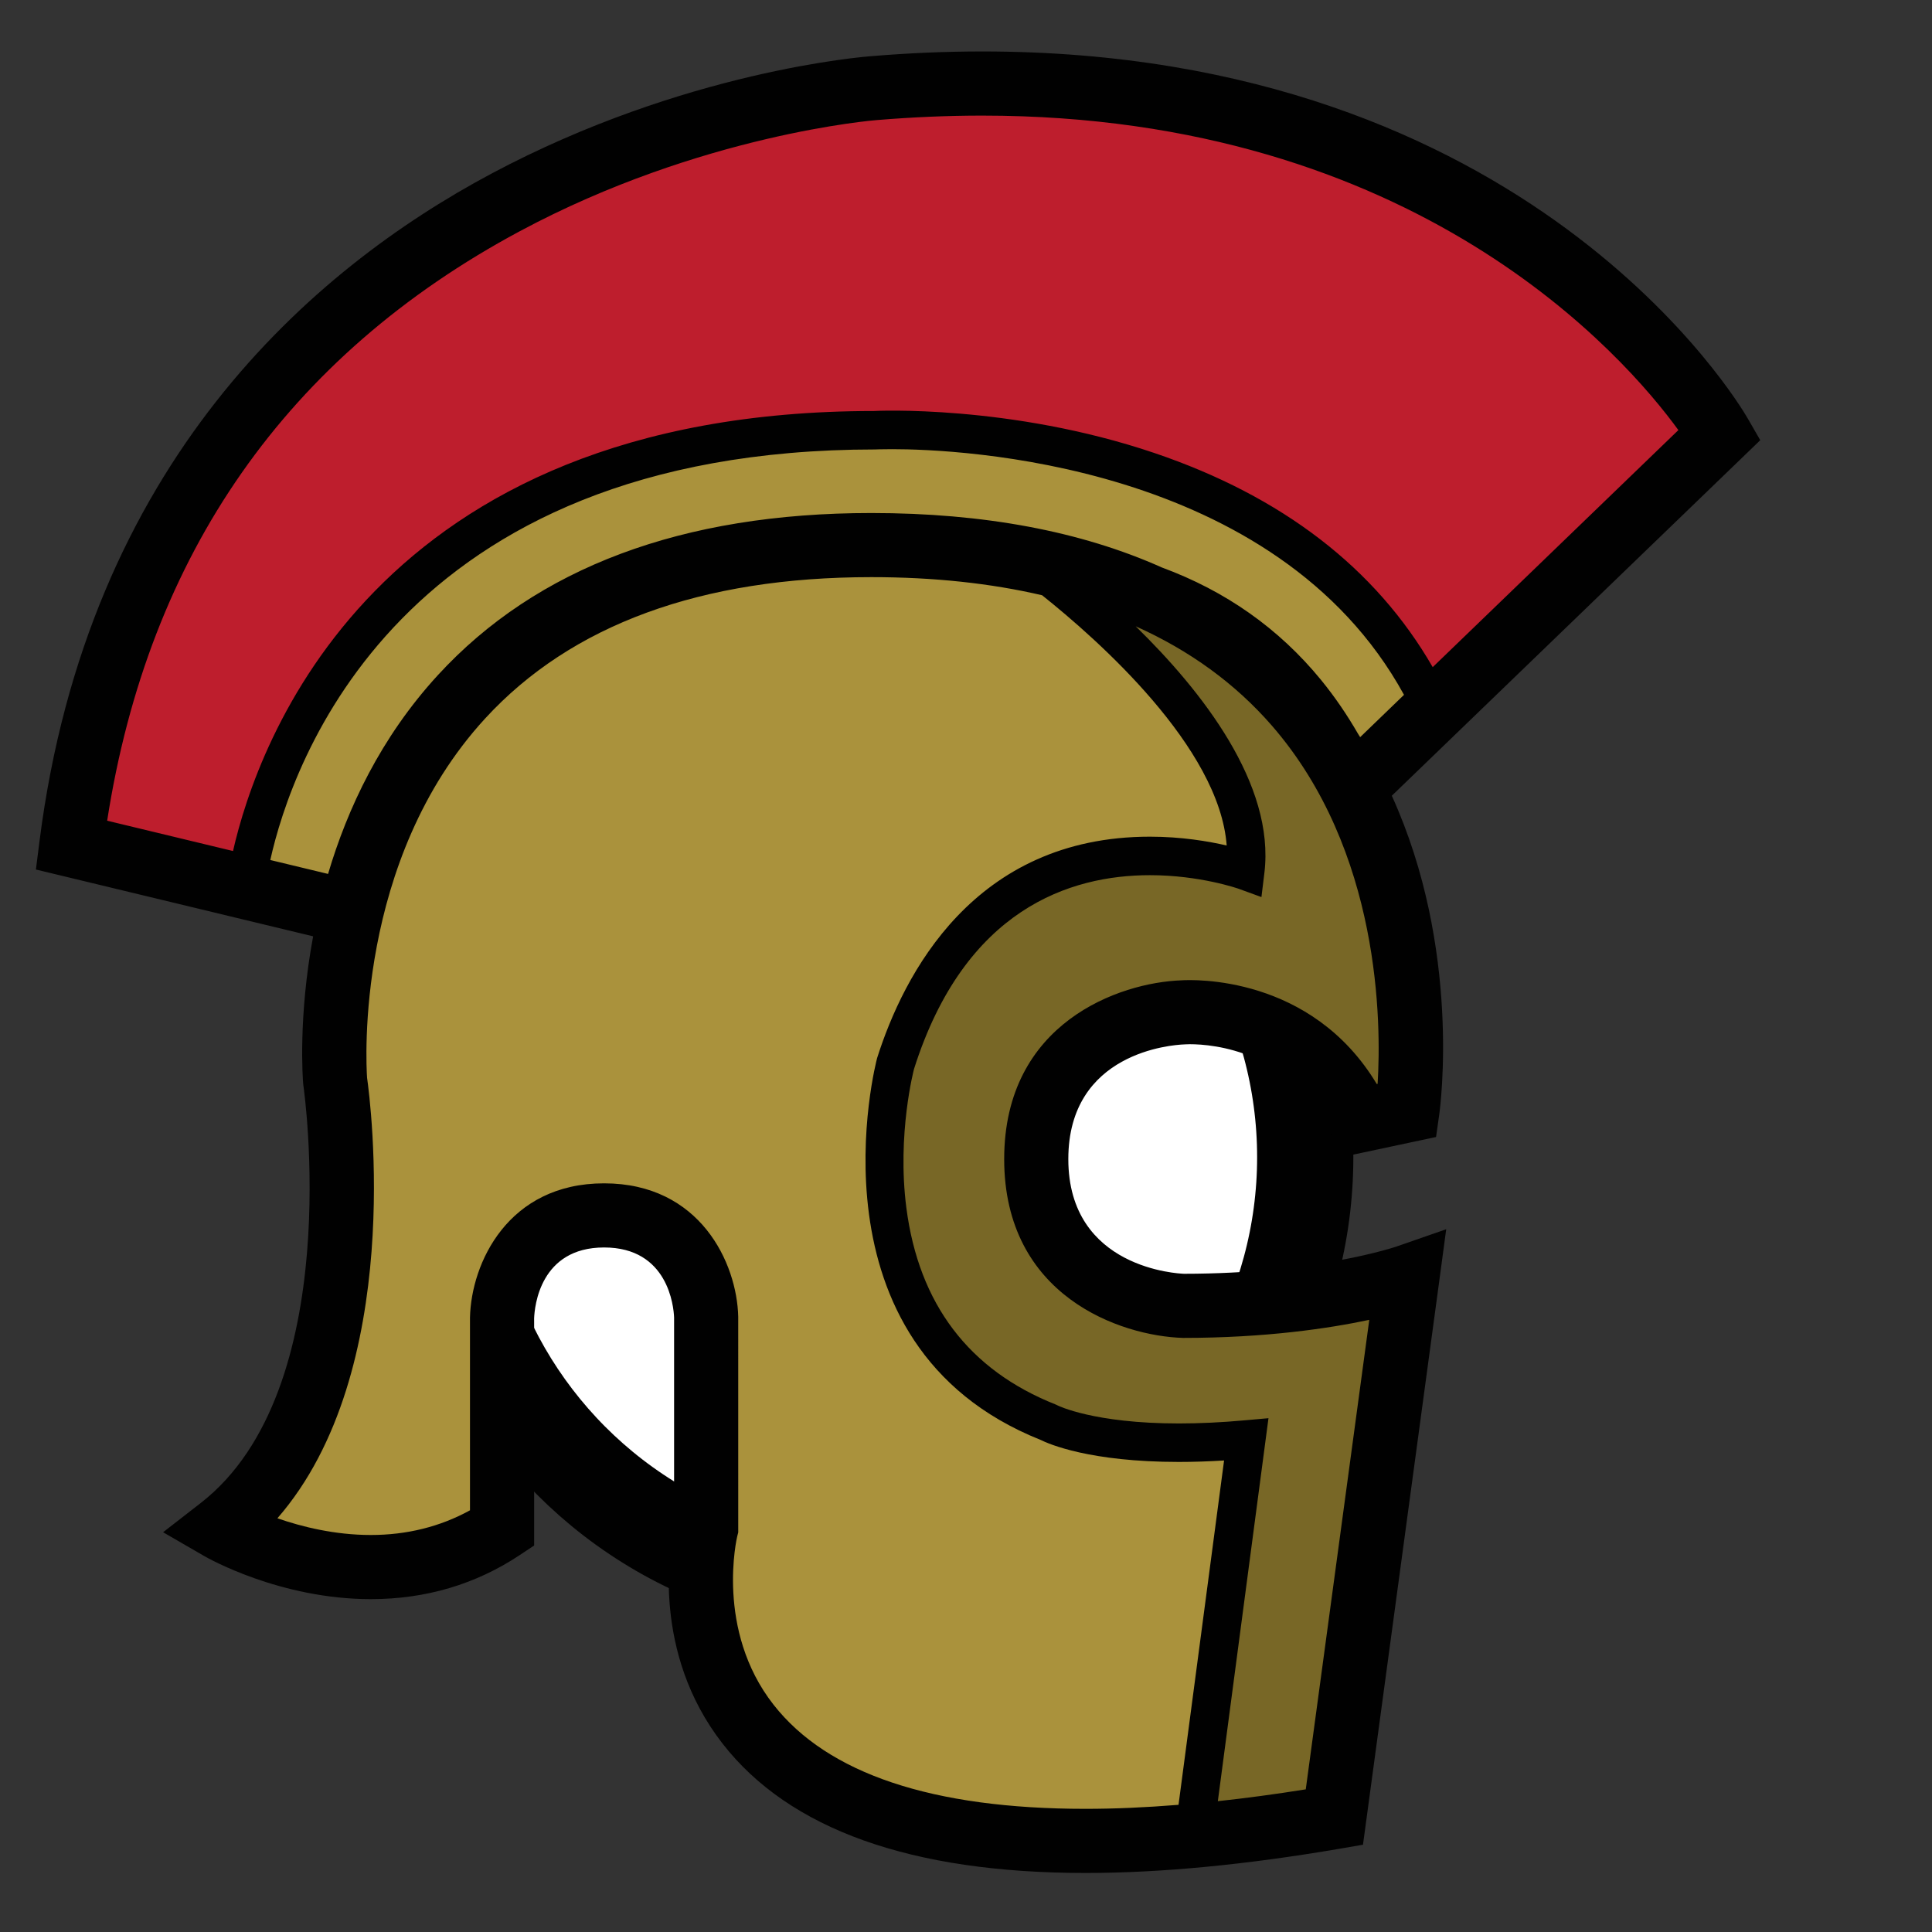 <svg xmlns="http://www.w3.org/2000/svg" viewbox="0 0 128 128" width="128" height="128">
	<rect width="100%" height="100%" fill="#333333" stroke="none"/>
	<g data-id="gladiator_helmet" fill="#010101">
		<path d="M 89.626 52.262 L 113.9 28.9 C 113.9 28.9, 98.6 2.55, 57.8 5.95 C 57.921 5.838, 10.677 9.238, 4.727 55.988 L 24.636 60.786 L 89.626 52.262 Z" data-id="mohawk" fill="#BE1E2D" />
		<path d="M 58 28.505 C 19.315 28.505, 16.315 58.65, 16.315 58.65 L 24.636 60.786 L 89.626 52.263 L 94.991 47.086 C 85.762 27.088, 57.922 28.505, 57.922 28.505 Z" data-id="helmet" fill="#AA923C" />
		<circle cx="58" cy="76.665" r="28.475" fill="white" stroke="#010101" stroke-width="6.375" />
		<path d="M 33.263 87.555 L 33.263 101.256 C 24.581 107.032, 14.6 101.256, 14.6 101.256 C 25.366 92.891, 22.205 71.635, 22.205 71.635 C 22.205 71.635, 19.178 36.113, 57.726 36.113 C 98.569 36.113, 93.248 73.559, 93.248 73.559 L 90.091 74.231 C 86.459 66.427, 78.375 67.071, 78.375 67.071 C 78.375 67.071, 68.655 67.371, 68.655 76.794 C 68.655 86.216, 78.376 86.515, 78.376 86.515 C 87.787 86.515, 93.248 84.585, 93.248 84.585 L 88.404 120.388 C 39.754 128.732, 46.786 101.256, 46.786 101.256 L 46.786 87.286 C 46.786 87.286, 46.627 80.524, 40.024 80.524 C 33.421 80.524, 33.264 87.286, 33.264 87.286 L 33.264 87.555 Z" data-id="helmet" fill="#AA923C" />
		<path d="M 67.984 37.03 C 68.01 37.049, 83.68 48.065, 82.502 57.688 C 82.502 57.688, 65.359 51.454, 59.339 70.438 C 59.339 70.438, 54.453 88.288, 69.47 94.238 C 69.47 94.238, 73.152 96.222, 82.565 95.372 L 79.093 121.622 C 81.947 121.366, 85.037 120.967, 88.403 120.389 L 93.247 84.586 C 93.247 84.586, 87.785 86.516, 78.374 86.516 C 78.374 86.516, 68.654 86.216, 68.654 76.795 C 68.654 67.372, 78.374 67.073, 78.374 67.073 C 78.374 67.073, 86.458 66.428, 90.09 74.233 L 93.247 73.561 C 93.248 73.56, 97.662 39.129, 67.984 37.03 Z" data-id="shadow" fill="#786726" />
		<path d="M 78.441 84.391 C 78.128 84.38, 70.779 84.072, 70.779 76.793 C 70.779 69.706, 77.664 69.227, 78.441 69.196 L 78.532 69.191 C 78.56 69.189, 78.663 69.182, 78.826 69.182 C 80.368 69.182, 85.597 69.612, 88.164 75.127 L 88.879 76.663 L 95.142 75.329 L 95.351 73.858 C 95.429 73.312, 96.821 62.855, 92.211 52.72 L 116.622 29.164 L 115.794 27.727 C 115.222 26.734, 101.383 3.409, 65.07 3.409 C 62.682 3.409, 60.218 3.514, 57.768 3.718 C 57.267 3.754, 45.36 4.678, 32.555 11.506 C 20.658 17.849, 5.807 30.669, 2.619 55.719 L 2.379 57.608 L 20.746 62.034 C 19.746 67.413, 20.059 71.488, 20.088 71.815 L 20.104 71.947 C 20.133 72.148, 22.97 92.06, 13.297 99.579 L 10.805 101.515 L 13.536 103.095 C 13.737 103.211, 18.535 105.947, 24.567 105.947 C 28.203 105.947, 31.526 104.964, 34.44 103.024 L 35.388 102.394 L 35.388 87.553 L 35.387 87.348 C 35.416 86.562, 35.777 82.648, 40.023 82.648 C 44.27 82.648, 44.632 86.564, 44.66 87.285 L 44.66 101.017 C 44.339 102.536, 43.206 109.509, 47.858 115.502 C 52.281 121.2, 60.376 124.089, 71.919 124.089 L 71.924 124.089 C 76.878 124.089, 82.544 123.547, 88.764 122.482 L 90.301 122.217 L 95.355 84.869 L 95.815 81.441 L 92.545 82.578 C 92.492 82.598, 87.246 84.389, 78.441 84.391 Z M 82.451 94.101 C 80.934 94.239, 79.472 94.308, 78.107 94.308 C 72.464 94.308, 70.086 93.122, 70.075 93.115 L 69.941 93.052 C 64.201 90.779, 60.873 86.395, 60.049 80.022 C 59.415 75.12, 60.557 70.823, 60.556 70.823 C 63.92 60.211, 70.911 57.983, 76.182 57.983 C 79.518 57.983, 82.044 58.878, 82.068 58.885 L 83.573 59.433 L 83.768 57.843 C 84.487 51.961, 79.63 45.778, 75.242 41.493 C 78.821 43.097, 81.835 45.285, 84.254 48.062 C 91.487 56.374, 91.517 67.805, 91.271 71.808 L 91.215 71.82 C 86.869 64.586, 79.013 64.9, 78.266 64.95 C 74.18 65.093, 66.53 67.742, 66.53 76.794 C 66.53 85.877, 74.236 88.513, 78.376 88.64 C 83.864 88.64, 88.066 88.006, 90.718 87.443 L 86.51 118.549 C 84.499 118.87, 82.555 119.131, 80.685 119.333 L 84.04 93.959 L 82.451 94.101 Z M 57.726 33.989 C 45.217 33.989, 35.555 37.602, 29.01 44.73 C 25.226 48.85, 23.017 53.568, 21.735 57.9 L 17.908 56.978 C 19.312 50.657, 26.349 29.78, 57.984 29.778 C 58.002 29.777, 58.406 29.759, 59.118 29.759 C 63.396 29.759, 84.547 30.577, 93.019 46.035 L 90.114 48.839 C 90.069 48.768, 90.025 48.697, 89.979 48.625 C 89.264 47.386, 88.45 46.181, 87.514 45.037 C 84.728 41.636, 81.199 39.153, 76.978 37.597 C 71.615 35.198, 65.182 33.989, 57.726 33.989 Z M 34.421 15.328 C 46.444 8.879, 57.96 7.965, 58.097 7.955 C 60.455 7.76, 62.801 7.659, 65.071 7.659 C 93.888 7.659, 107.696 23.676, 111.197 28.495 L 94.921 44.2 C 91.142 37.649, 84.952 32.877, 76.467 30.008 C 66.922 26.78, 57.938 27.222, 57.916 27.23 C 24.729 27.233, 17.044 49.322, 15.438 56.383 L 7.1 54.374 C 9.842 36.715, 19.026 23.585, 34.421 15.328 Z M 71.923 119.84 L 71.918 119.84 C 61.788 119.84, 54.832 117.518, 51.246 112.937 C 47.369 107.985, 48.83 101.837, 48.844 101.784 L 48.91 101.525 L 48.909 87.235 C 48.826 83.682, 46.391 78.399, 40.023 78.399 C 33.656 78.399, 31.221 83.683, 31.138 87.286 L 31.138 100.062 C 29.165 101.147, 26.959 101.697, 24.567 101.697 C 22.174 101.697, 19.986 101.149, 18.379 100.59 C 26.864 90.848, 24.542 72.965, 24.319 71.401 C 24.254 70.451, 23.506 57.007, 32.141 47.603 C 37.849 41.388, 46.457 38.237, 57.727 38.237 C 61.867 38.237, 65.636 38.644, 69.042 39.437 C 72.712 42.361, 80.79 49.501, 81.271 56.017 C 80.056 55.735, 78.266 55.432, 76.184 55.432 C 64.507 55.432, 59.858 64.591, 58.111 70.099 C 58.059 70.288, 53.119 89.077, 68.944 95.398 C 69.485 95.668, 72.205 96.857, 78.108 96.857 C 79.065 96.857, 80.067 96.824, 81.098 96.761 L 78.08 119.574 C 75.916 119.749, 73.857 119.84, 71.923 119.84 Z" data-id="outline" fill="#010101" />
	</g>
</svg>